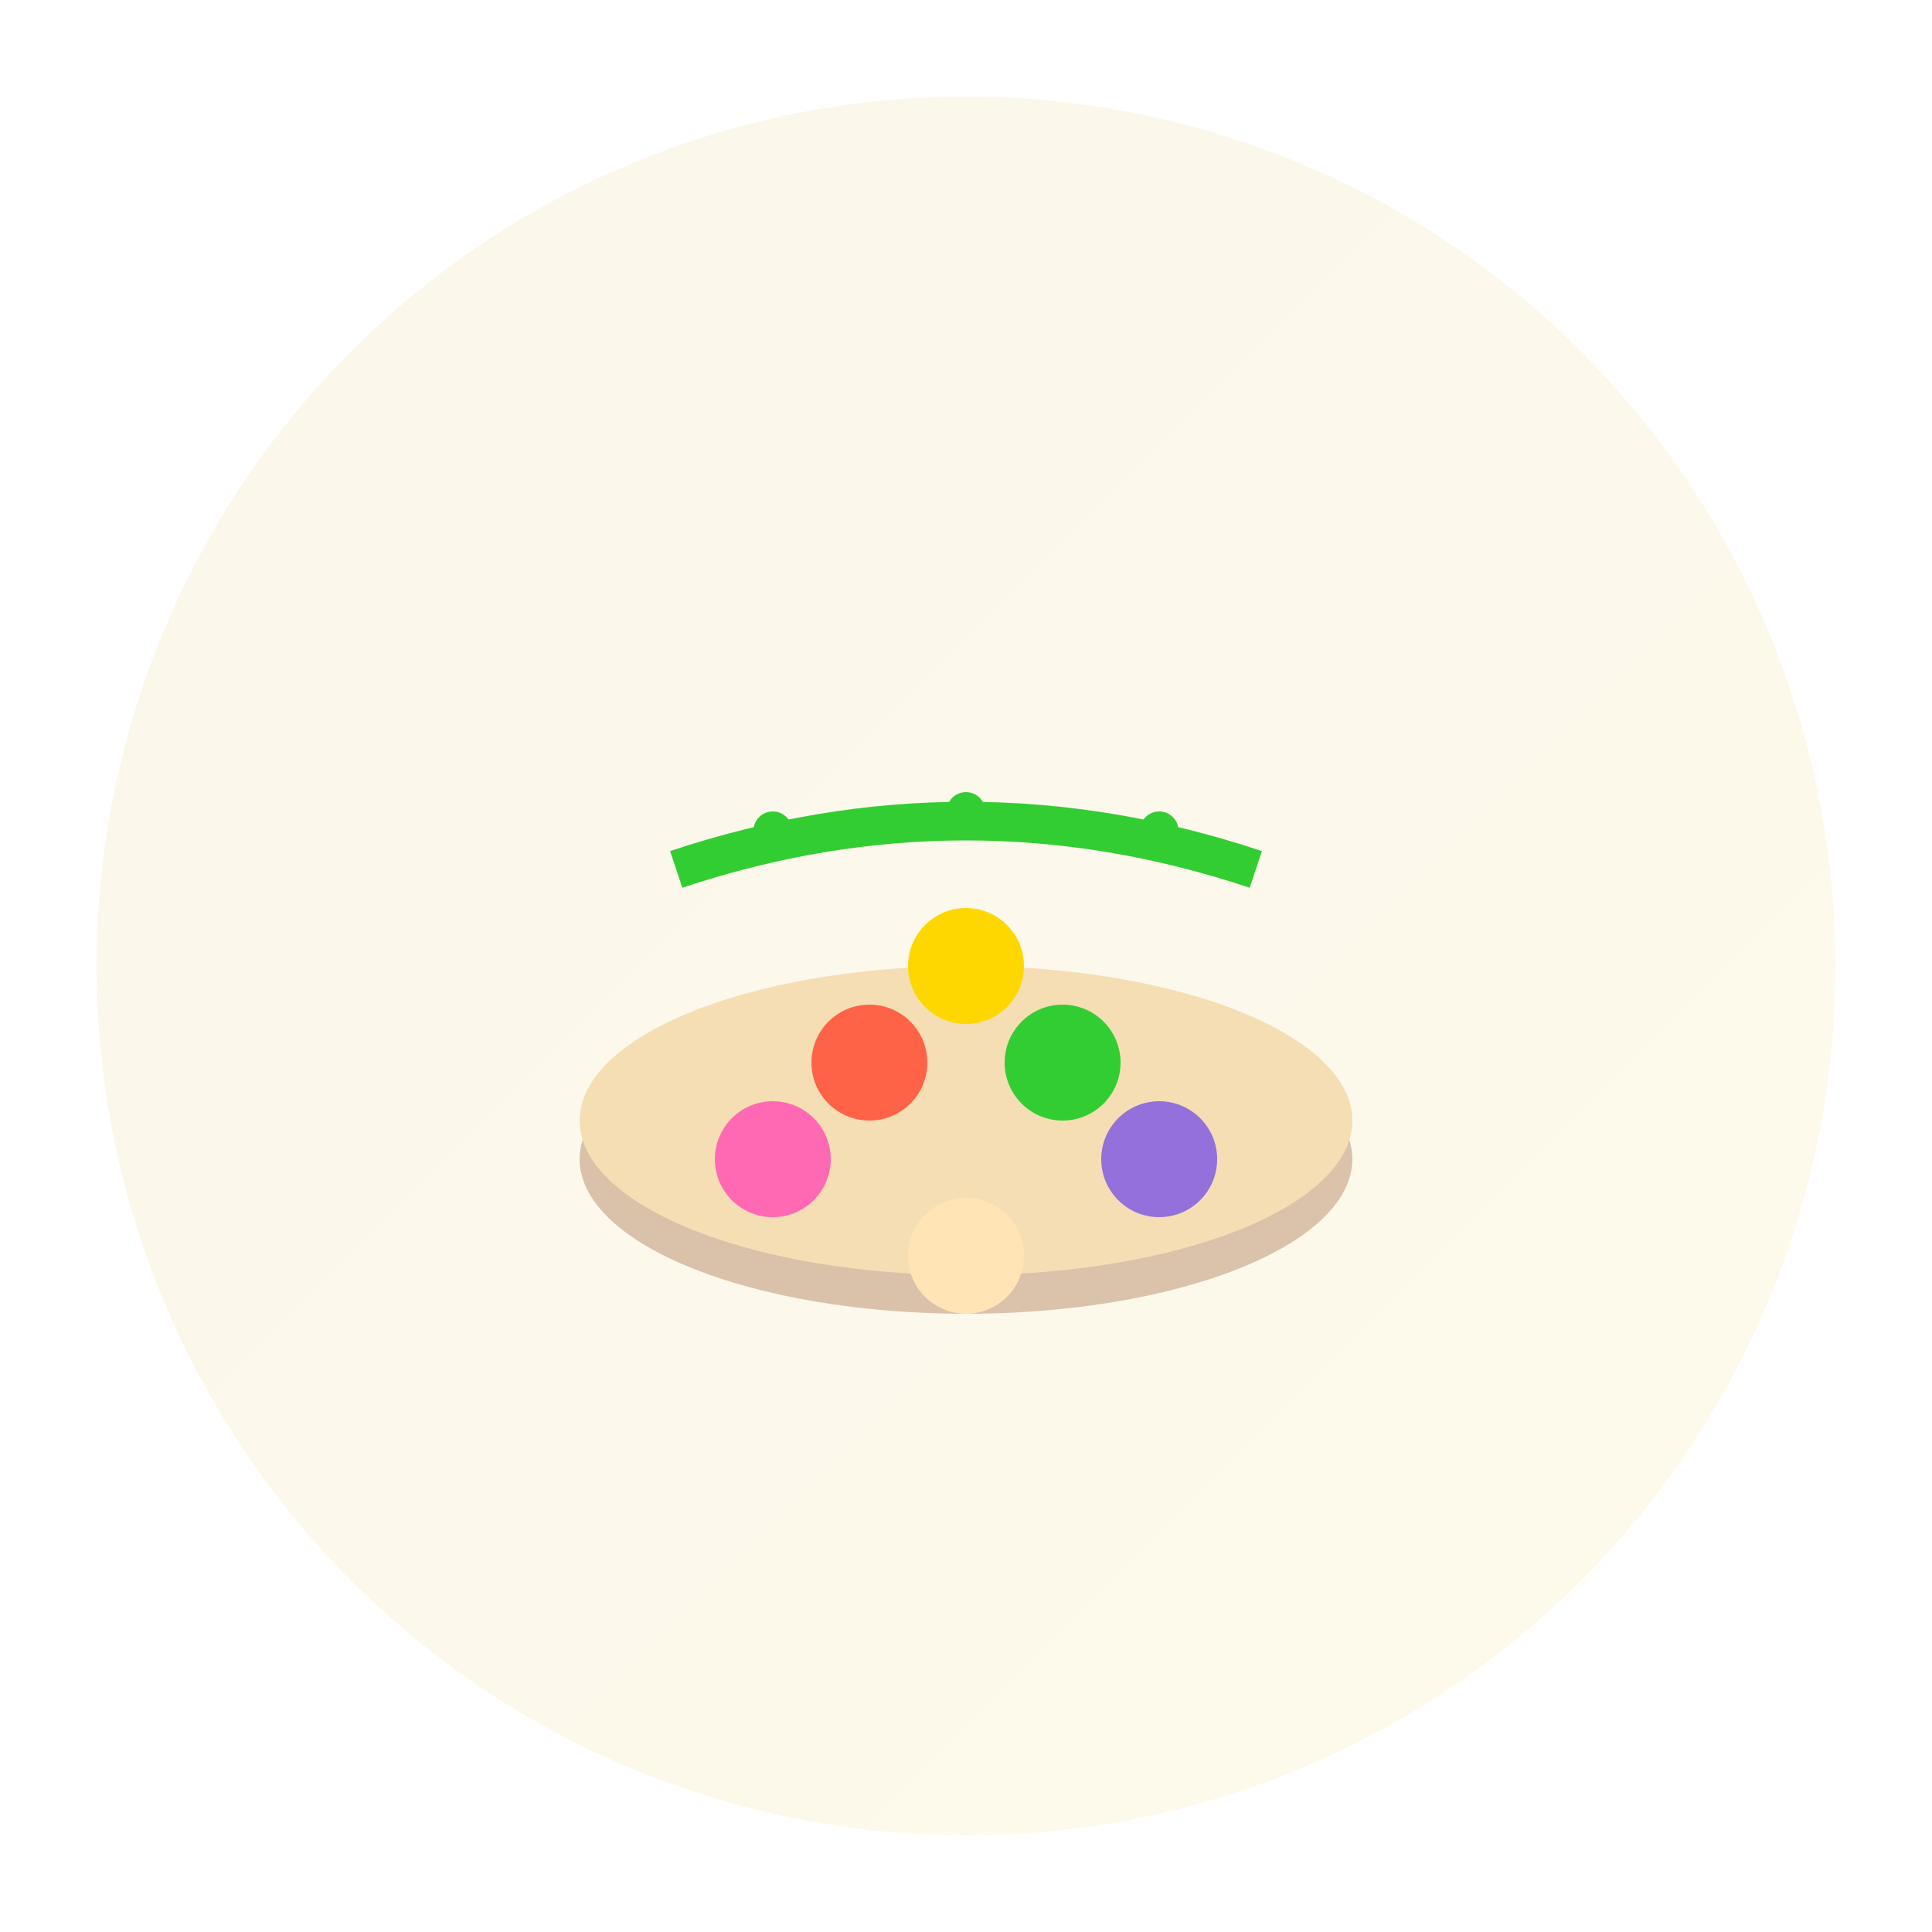 <svg xmlns="http://www.w3.org/2000/svg" viewBox="0 0 100 100" fill="none">
  <defs>
    <linearGradient id="appetizerGrad" x1="0%" y1="0%" x2="100%" y2="100%">
      <stop offset="0%" style="stop-color:#d4af37;stop-opacity:1" />
      <stop offset="100%" style="stop-color:#f4d03f;stop-opacity:1" />
    </linearGradient>
  </defs>
  
  <!-- 背景圆形 -->
  <circle cx="50" cy="50" r="45" fill="url(#appetizerGrad)" opacity="0.1"/>
  
  <!-- 开胃菜 -->
  <g transform="translate(20, 20)">
    <!-- 小盘子 -->
    <ellipse cx="30" cy="40" rx="20" ry="8" fill="#8B4513" opacity="0.3"/>
    <ellipse cx="30" cy="38" rx="20" ry="8" fill="#F5DEB3"/>
    
    <!-- 开胃小食 -->
    <circle cx="25" cy="35" r="3" fill="#FF6347"/>
    <circle cx="35" cy="35" r="3" fill="#32CD32"/>
    <circle cx="30" cy="30" r="3" fill="#FFD700"/>
    <circle cx="20" cy="40" r="3" fill="#FF69B4"/>
    <circle cx="40" cy="40" r="3" fill="#9370DB"/>
    <circle cx="30" cy="45" r="3" fill="#FFE4B5"/>
    
    <!-- 装饰 -->
    <path d="M15 25 Q30 20 45 25" stroke="#32CD32" stroke-width="2" fill="none"/>
    <circle cx="20" cy="23" r="1" fill="#32CD32"/>
    <circle cx="30" cy="22" r="1" fill="#32CD32"/>
    <circle cx="40" cy="23" r="1" fill="#32CD32"/>
  </g>
</svg>
